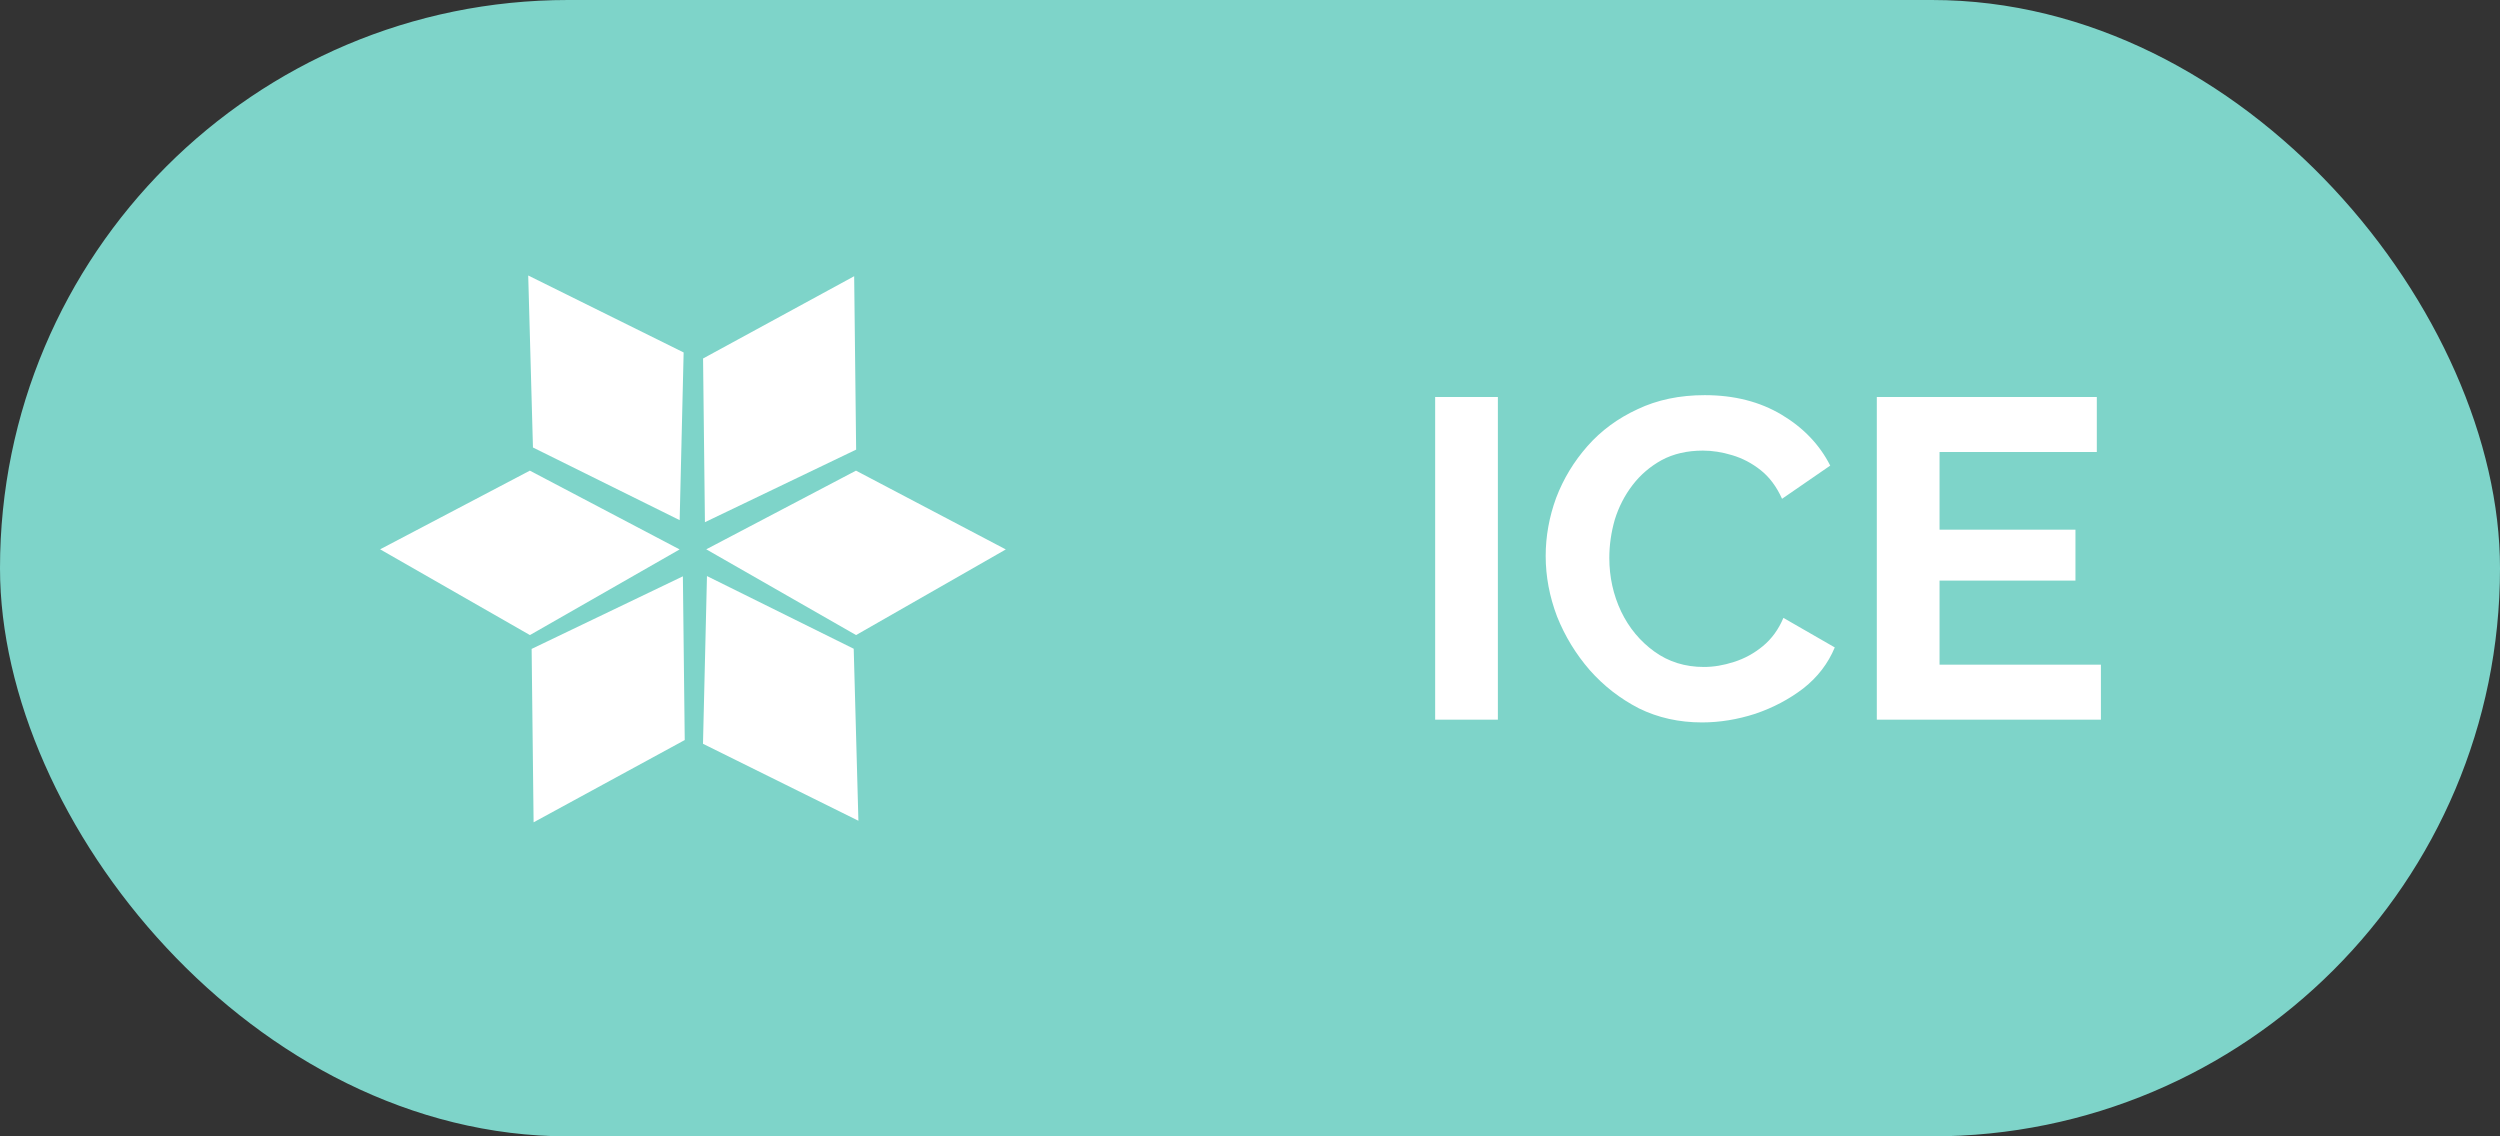 <svg width="66" height="30" viewBox="0 0 66 30" fill="none" xmlns="http://www.w3.org/2000/svg">
<rect x="0" y="0" width="66" height="30" fill="#333333" stroke="none"/>
<rect width="66" height="30" rx="15" fill="#7ED4C9"/>
<path d="M37.888 19V10.48H39.544V19H37.888ZM40.806 14.68C40.806 14.16 40.898 13.648 41.082 13.144C41.274 12.64 41.55 12.184 41.91 11.776C42.27 11.368 42.71 11.044 43.23 10.804C43.75 10.556 44.342 10.432 45.006 10.432C45.782 10.432 46.458 10.604 47.034 10.948C47.61 11.292 48.038 11.74 48.318 12.292L47.046 13.168C46.902 12.848 46.714 12.596 46.482 12.412C46.25 12.228 45.998 12.096 45.726 12.016C45.462 11.936 45.206 11.896 44.958 11.896C44.542 11.896 44.178 11.98 43.866 12.148C43.562 12.316 43.306 12.536 43.098 12.808C42.89 13.08 42.734 13.384 42.63 13.72C42.534 14.056 42.486 14.392 42.486 14.728C42.486 15.232 42.59 15.704 42.798 16.144C43.006 16.576 43.298 16.928 43.674 17.2C44.05 17.472 44.486 17.608 44.982 17.608C45.238 17.608 45.502 17.564 45.774 17.476C46.054 17.388 46.31 17.248 46.542 17.056C46.774 16.864 46.954 16.616 47.082 16.312L48.438 17.092C48.262 17.516 47.986 17.876 47.61 18.172C47.234 18.46 46.81 18.684 46.338 18.844C45.866 18.996 45.398 19.072 44.934 19.072C44.326 19.072 43.77 18.948 43.266 18.7C42.77 18.444 42.338 18.108 41.97 17.692C41.602 17.268 41.314 16.796 41.106 16.276C40.906 15.748 40.806 15.216 40.806 14.68ZM55.464 17.548V19H49.548V10.48H55.356V11.932H51.204V13.984H54.792V15.328H51.204V17.548H55.464Z" fill="white"/>
<path fill-rule="evenodd" clip-rule="evenodd" d="M22.55 7.292L22.602 11.87L18.61 13.786L18.561 9.464L22.55 7.292Z" fill="white"/>
<path fill-rule="evenodd" clip-rule="evenodd" d="M26.553 14.505L22.6 16.766L18.645 14.502L22.598 12.425L26.553 14.505Z" fill="white"/>
<path fill-rule="evenodd" clip-rule="evenodd" d="M17.942 14.505L13.99 16.766L10.035 14.502L13.988 12.425L17.942 14.505Z" fill="white"/>
<path fill-rule="evenodd" clip-rule="evenodd" d="M13.945 7.273L18.048 9.305L17.943 13.732L14.07 11.814L13.945 7.273Z" fill="white"/>
<path fill-rule="evenodd" clip-rule="evenodd" d="M22.662 21.668L18.559 19.636L18.664 15.208L22.538 17.127L22.662 21.668Z" fill="white"/>
<path fill-rule="evenodd" clip-rule="evenodd" d="M14.087 21.709L14.035 17.131L18.028 15.215L18.077 19.537L14.087 21.709Z" fill="white"/>
</svg>
